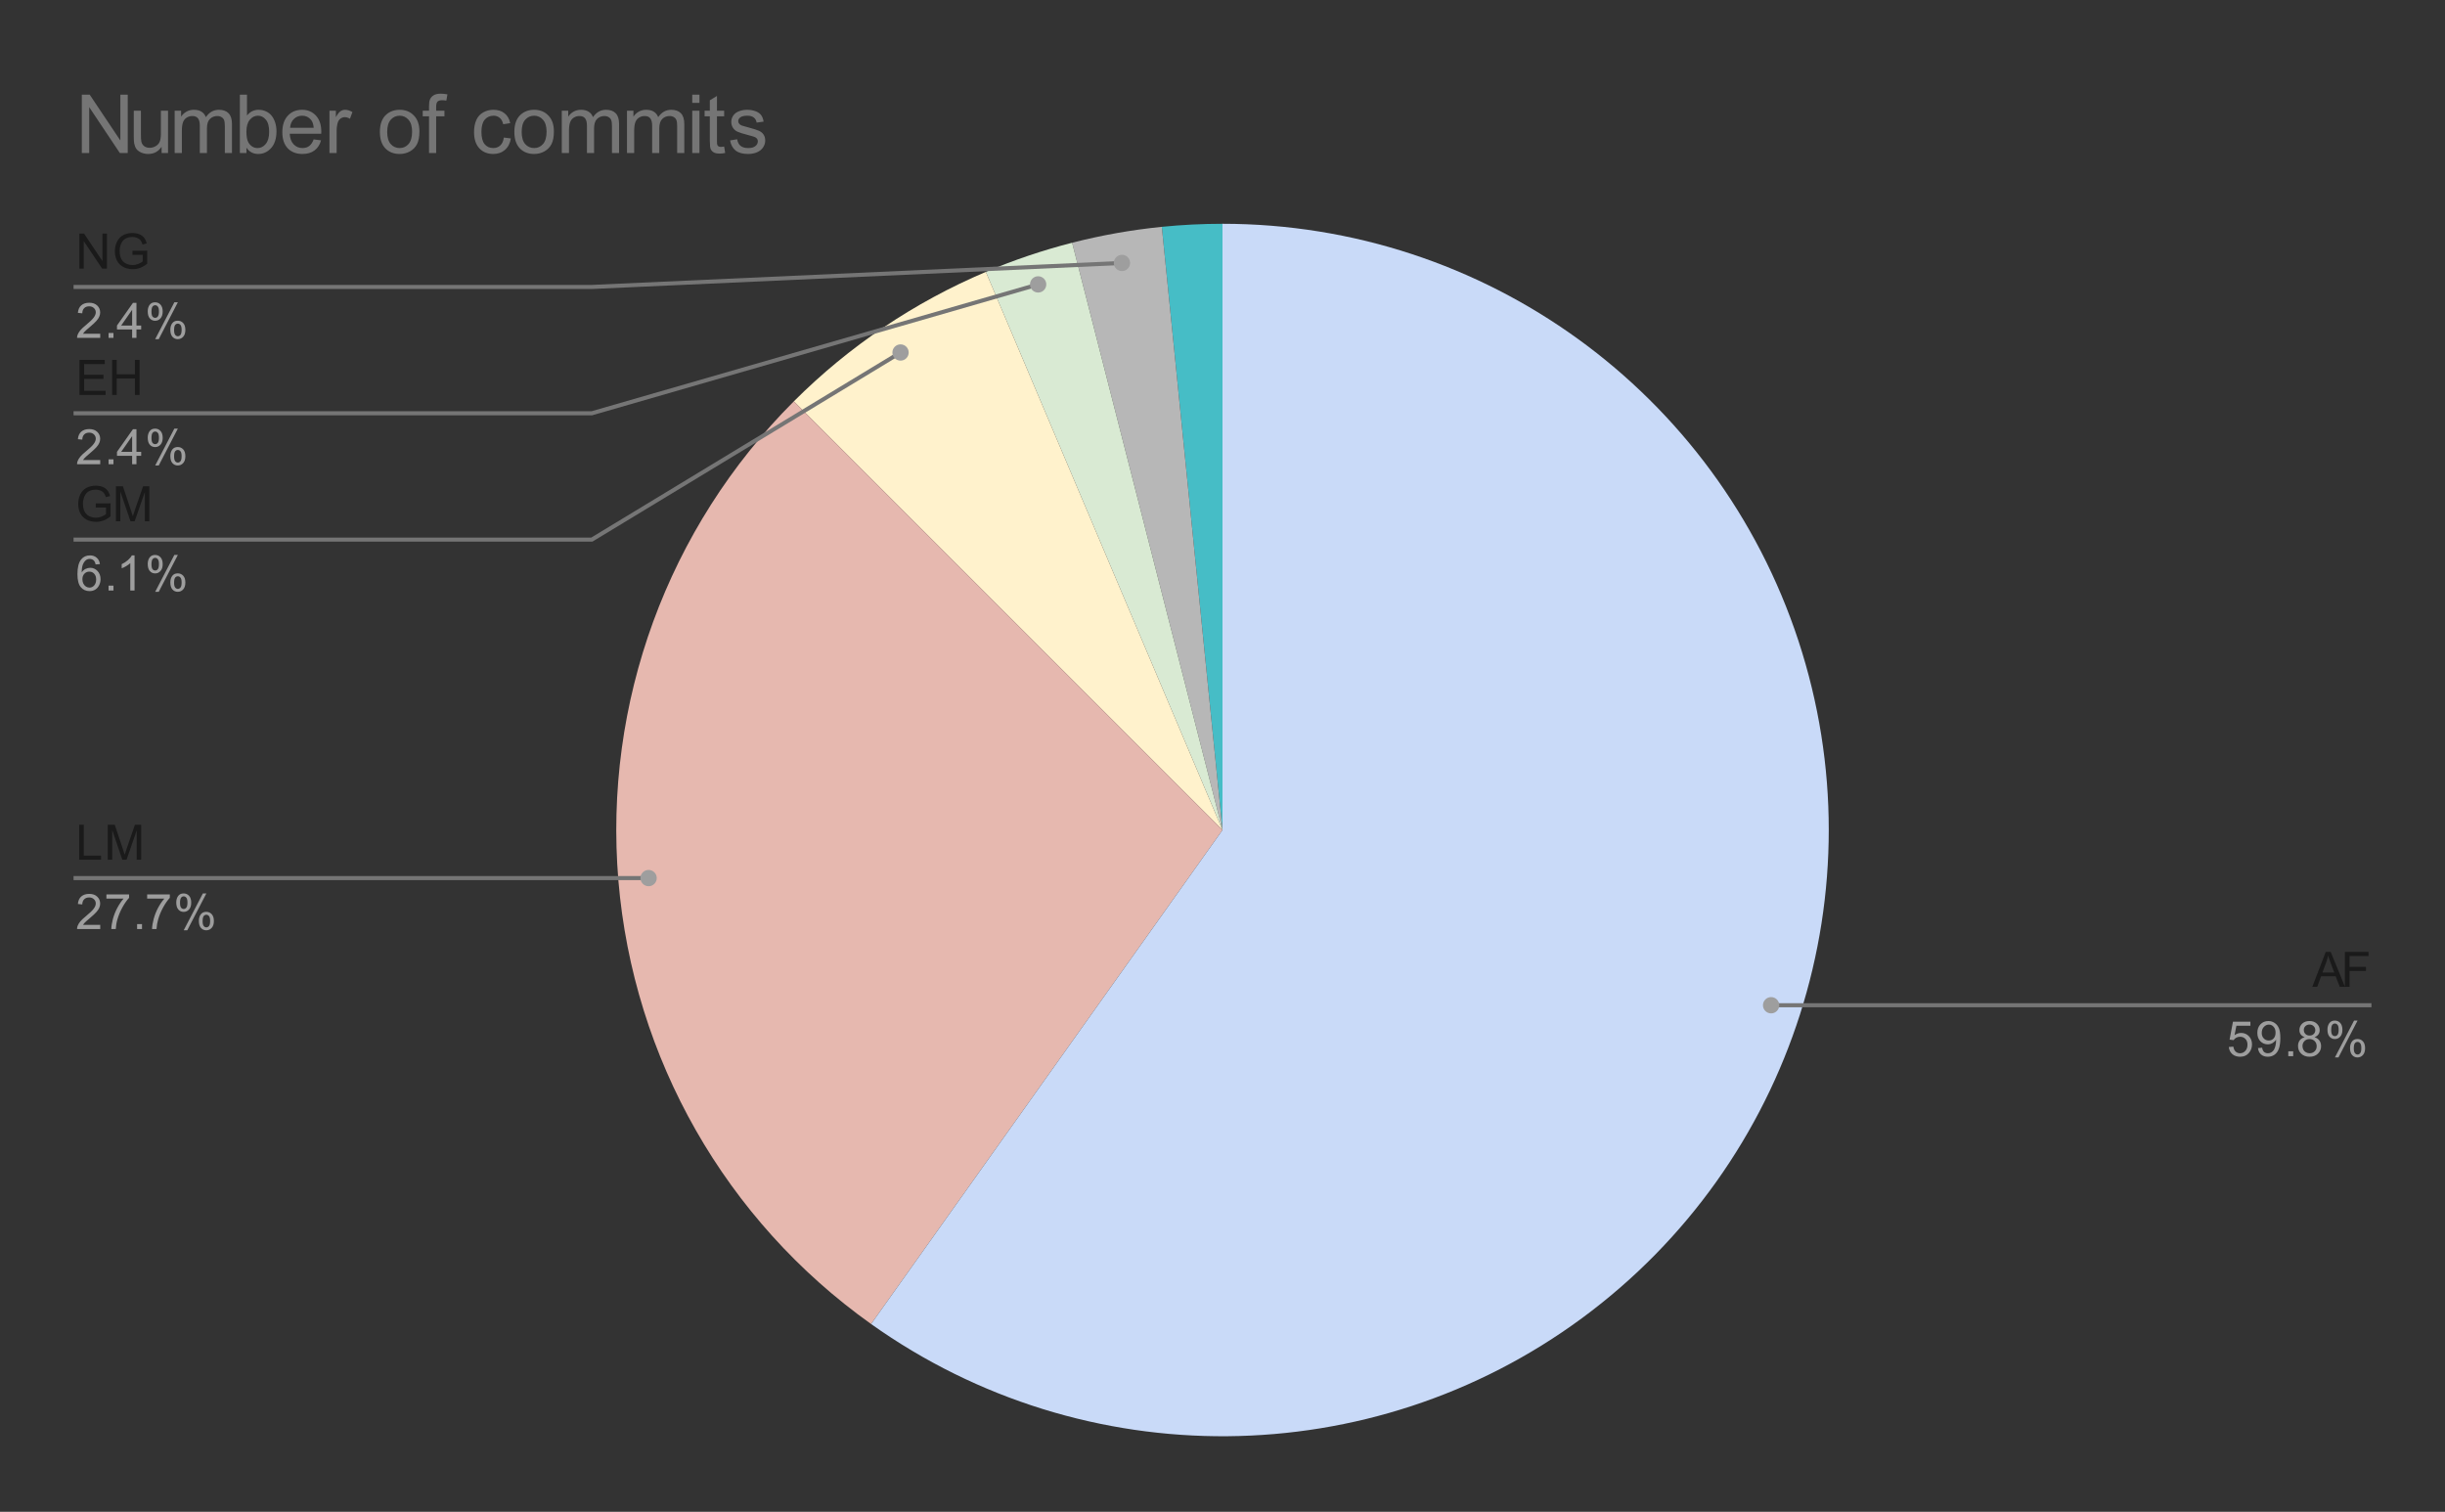 <svg version="1.1" viewBox="0.0 0.0 600.0 371.0" fill="none" stroke="none" stroke-linecap="square" stroke-miterlimit="10" width="600" height="371" xmlns:xlink="http://www.w3.org/1999/xlink" xmlns="http://www.w3.org/2000/svg"><rect x="0.0" y="0.0" width="600.0" height="371.0" fill="#333333" stroke="none"/><path fill="#ffffff" fill-opacity="0.0" d="M0 0L600.0 0L600.0 371.0L0 371.0L0 0Z" fill-rule="nonzero"/><path fill="#46bdc6" d="M285.109 55.664C290.057 55.166 295.027 54.917 300.0 54.917L300.0 203.683Z" fill-rule="nonzero"/><path fill="#b7b7b7" d="M263.1 59.566C270.328 57.715 277.685 56.411 285.109 55.664L300.0 203.683Z" fill-rule="nonzero"/><path fill="#d9ead3" d="M241.923 66.721C248.792 63.808 255.871 61.417 263.1 59.566L300.0 203.683Z" fill-rule="nonzero"/><path fill="#fff2cc" d="M194.806 98.489C208.325 84.971 224.322 74.185 241.923 66.721L300.0 203.683Z" fill-rule="nonzero"/><path fill="#e6b8af" d="M213.768 324.909C178.092 299.531 155.406 259.727 151.752 216.099C148.099 172.47 163.848 129.447 194.806 98.489L300.0 203.683Z" fill-rule="nonzero"/><path fill="#c9daf8" d="M300.0 54.917C364.266 54.917 421.267 96.185 441.331 157.239C461.395 218.294 439.984 285.329 388.245 323.451C336.506 361.572 266.137 362.16 213.768 324.909L300.0 203.683Z" fill-rule="nonzero"/><path fill="#1a1a1a" d="M19.472 65.917L19.472 57.323L20.628 57.323L25.144 64.073L25.144 57.323L26.238 57.323L26.238 65.917L25.066 65.917L20.55 59.167L20.55 65.917L19.472 65.917ZM32.503 62.542L32.503 61.542L36.128 61.526L36.128 64.714Q35.3 65.385 34.409 65.729Q33.519 66.057 32.581 66.057Q31.316 66.057 30.269 65.526Q29.238 64.979 28.706 63.964Q28.191 62.932 28.191 61.667Q28.191 60.401 28.706 59.323Q29.238 58.229 30.222 57.714Q31.206 57.182 32.487 57.182Q33.425 57.182 34.175 57.479Q34.925 57.776 35.347 58.323Q35.784 58.854 36.003 59.729L34.987 60.01Q34.784 59.354 34.487 58.979Q34.206 58.604 33.675 58.385Q33.144 58.151 32.503 58.151Q31.722 58.151 31.144 58.385Q30.581 58.62 30.222 59.01Q29.878 59.401 29.691 59.87Q29.363 60.667 29.363 61.589Q29.363 62.745 29.753 63.526Q30.159 64.292 30.909 64.667Q31.659 65.042 32.519 65.042Q33.253 65.042 33.956 64.76Q34.659 64.464 35.019 64.151L35.019 62.542L32.503 62.542Z" fill-rule="nonzero"/><path fill="#9e9e9e" d="M24.597 81.901L24.597 82.917L18.909 82.917Q18.909 82.542 19.034 82.182Q19.253 81.604 19.722 81.042Q20.206 80.479 21.113 79.745Q22.519 78.589 23.003 77.917Q23.503 77.245 23.503 76.651Q23.503 76.026 23.05 75.604Q22.597 75.167 21.878 75.167Q21.113 75.167 20.659 75.62Q20.206 76.073 20.191 76.885L19.113 76.776Q19.222 75.557 19.941 74.932Q20.675 74.292 21.909 74.292Q23.144 74.292 23.863 74.979Q24.581 75.667 24.581 76.682Q24.581 77.198 24.363 77.698Q24.159 78.182 23.659 78.745Q23.175 79.292 22.05 80.245Q21.097 81.042 20.816 81.339Q20.55 81.62 20.378 81.901L24.597 81.901ZM26.644 82.917L26.644 81.714L27.847 81.714L27.847 82.917L26.644 82.917ZM32.425 82.917L32.425 80.854L28.706 80.854L28.706 79.885L32.628 74.323L33.487 74.323L33.487 79.885L34.644 79.885L34.644 80.854L33.487 80.854L33.487 82.917L32.425 82.917ZM32.425 79.885L32.425 76.026L29.738 79.885L32.425 79.885ZM36.253 76.385Q36.253 75.464 36.706 74.823Q37.175 74.182 38.05 74.182Q38.862 74.182 39.394 74.76Q39.925 75.339 39.925 76.448Q39.925 77.542 39.378 78.135Q38.847 78.714 38.066 78.714Q37.284 78.714 36.769 78.135Q36.253 77.557 36.253 76.385ZM38.081 74.901Q37.691 74.901 37.425 75.245Q37.175 75.589 37.175 76.495Q37.175 77.323 37.425 77.667Q37.691 77.995 38.081 77.995Q38.487 77.995 38.737 77.651Q39.003 77.307 39.003 76.417Q39.003 75.573 38.737 75.245Q38.472 74.901 38.081 74.901ZM38.081 83.229L42.784 74.182L43.644 74.182L38.956 83.229L38.081 83.229ZM41.8 80.901Q41.8 79.979 42.253 79.339Q42.722 78.698 43.612 78.698Q44.425 78.698 44.956 79.276Q45.487 79.839 45.487 80.964Q45.487 82.057 44.941 82.651Q44.409 83.229 43.612 83.229Q42.847 83.229 42.316 82.651Q41.8 82.073 41.8 80.901ZM43.644 79.417Q43.237 79.417 42.972 79.76Q42.722 80.104 42.722 81.01Q42.722 81.823 42.987 82.167Q43.253 82.51 43.644 82.51Q44.034 82.51 44.3 82.167Q44.566 81.823 44.566 80.917Q44.566 80.089 44.3 79.76Q44.034 79.417 43.644 79.417Z" fill-rule="nonzero"/><path stroke="#757575" stroke-width="1.0" stroke-linecap="butt" d="M18.55 70.417L145.233 70.417L275.329 64.525" fill-rule="nonzero"/><path fill="#9e9e9e" d="M277.329 64.525C277.329 63.42 276.434 62.525 275.329 62.525C274.225 62.525 273.329 63.42 273.329 64.525C273.329 65.63 274.225 66.525 275.329 66.525C276.434 66.525 277.329 65.63 277.329 64.525" fill-rule="nonzero"/><path fill="#1a1a1a" d="M19.503 96.917L19.503 88.323L25.706 88.323L25.706 89.339L20.644 89.339L20.644 91.964L25.394 91.964L25.394 92.979L20.644 92.979L20.644 95.901L25.909 95.901L25.909 96.917L19.503 96.917ZM27.519 96.917L27.519 88.323L28.644 88.323L28.644 91.854L33.112 91.854L33.112 88.323L34.253 88.323L34.253 96.917L33.112 96.917L33.112 92.87L28.644 92.87L28.644 96.917L27.519 96.917Z" fill-rule="nonzero"/><path fill="#9e9e9e" d="M24.597 112.901L24.597 113.917L18.909 113.917Q18.909 113.542 19.034 113.182Q19.253 112.604 19.722 112.042Q20.206 111.479 21.113 110.745Q22.519 109.589 23.003 108.917Q23.503 108.245 23.503 107.651Q23.503 107.026 23.05 106.604Q22.597 106.167 21.878 106.167Q21.113 106.167 20.659 106.62Q20.206 107.073 20.191 107.885L19.113 107.776Q19.222 106.557 19.941 105.932Q20.675 105.292 21.909 105.292Q23.144 105.292 23.863 105.979Q24.581 106.667 24.581 107.682Q24.581 108.198 24.363 108.698Q24.159 109.182 23.659 109.745Q23.175 110.292 22.05 111.245Q21.097 112.042 20.816 112.339Q20.55 112.62 20.378 112.901L24.597 112.901ZM26.644 113.917L26.644 112.714L27.847 112.714L27.847 113.917L26.644 113.917ZM32.425 113.917L32.425 111.854L28.706 111.854L28.706 110.885L32.628 105.323L33.487 105.323L33.487 110.885L34.644 110.885L34.644 111.854L33.487 111.854L33.487 113.917L32.425 113.917ZM32.425 110.885L32.425 107.026L29.738 110.885L32.425 110.885ZM36.253 107.385Q36.253 106.464 36.706 105.823Q37.175 105.182 38.05 105.182Q38.862 105.182 39.394 105.76Q39.925 106.339 39.925 107.448Q39.925 108.542 39.378 109.135Q38.847 109.714 38.066 109.714Q37.284 109.714 36.769 109.135Q36.253 108.557 36.253 107.385ZM38.081 105.901Q37.691 105.901 37.425 106.245Q37.175 106.589 37.175 107.495Q37.175 108.323 37.425 108.667Q37.691 108.995 38.081 108.995Q38.487 108.995 38.737 108.651Q39.003 108.307 39.003 107.417Q39.003 106.573 38.737 106.245Q38.472 105.901 38.081 105.901ZM38.081 114.229L42.784 105.182L43.644 105.182L38.956 114.229L38.081 114.229ZM41.8 111.901Q41.8 110.979 42.253 110.339Q42.722 109.698 43.612 109.698Q44.425 109.698 44.956 110.276Q45.487 110.839 45.487 111.964Q45.487 113.057 44.941 113.651Q44.409 114.229 43.612 114.229Q42.847 114.229 42.316 113.651Q41.8 113.073 41.8 111.901ZM43.644 110.417Q43.237 110.417 42.972 110.76Q42.722 111.104 42.722 112.01Q42.722 112.823 42.987 113.167Q43.253 113.51 43.644 113.51Q44.034 113.51 44.3 113.167Q44.566 112.823 44.566 111.917Q44.566 111.089 44.3 110.76Q44.034 110.417 43.644 110.417Z" fill-rule="nonzero"/><path stroke="#757575" stroke-width="1.0" stroke-linecap="butt" d="M18.55 101.417L145.233 101.417L254.758 69.792" fill-rule="nonzero"/><path fill="#9e9e9e" d="M256.758 69.792C256.758 68.688 255.862 67.792 254.758 67.792C253.653 67.792 252.758 68.688 252.758 69.792C252.758 70.897 253.653 71.792 254.758 71.792C255.862 71.792 256.758 70.897 256.758 69.792" fill-rule="nonzero"/><path fill="#1a1a1a" d="M23.503 124.542L23.503 123.542L27.128 123.526L27.128 126.714Q26.3 127.385 25.409 127.729Q24.519 128.057 23.581 128.057Q22.316 128.057 21.269 127.526Q20.238 126.979 19.706 125.964Q19.191 124.932 19.191 123.667Q19.191 122.401 19.706 121.323Q20.238 120.229 21.222 119.714Q22.206 119.182 23.488 119.182Q24.425 119.182 25.175 119.479Q25.925 119.776 26.347 120.323Q26.784 120.854 27.003 121.729L25.988 122.01Q25.784 121.354 25.488 120.979Q25.206 120.604 24.675 120.385Q24.144 120.151 23.503 120.151Q22.722 120.151 22.144 120.385Q21.581 120.62 21.222 121.01Q20.878 121.401 20.691 121.87Q20.363 122.667 20.363 123.589Q20.363 124.745 20.753 125.526Q21.159 126.292 21.909 126.667Q22.659 127.042 23.519 127.042Q24.253 127.042 24.956 126.76Q25.659 126.464 26.019 126.151L26.019 124.542L23.503 124.542ZM28.441 127.917L28.441 119.323L30.159 119.323L32.191 125.401Q32.472 126.26 32.597 126.682Q32.737 126.214 33.05 125.307L35.112 119.323L36.644 119.323L36.644 127.917L35.55 127.917L35.55 120.729L33.05 127.917L32.019 127.917L29.534 120.604L29.534 127.917L28.441 127.917Z" fill-rule="nonzero"/><path fill="#9e9e9e" d="M24.519 138.432L23.472 138.51Q23.331 137.885 23.081 137.604Q22.644 137.151 22.019 137.151Q21.519 137.151 21.128 137.432Q20.644 137.807 20.347 138.51Q20.066 139.198 20.05 140.479Q20.425 139.901 20.972 139.62Q21.534 139.339 22.144 139.339Q23.191 139.339 23.925 140.12Q24.675 140.901 24.675 142.12Q24.675 142.932 24.316 143.635Q23.972 144.323 23.363 144.698Q22.753 145.057 21.988 145.057Q20.659 145.057 19.831 144.089Q19.003 143.12 19.003 140.901Q19.003 138.401 19.925 137.276Q20.722 136.292 22.081 136.292Q23.097 136.292 23.738 136.87Q24.394 137.432 24.519 138.432ZM20.222 142.135Q20.222 142.682 20.441 143.182Q20.675 143.667 21.081 143.932Q21.503 144.198 21.972 144.198Q22.628 144.198 23.113 143.667Q23.597 143.12 23.597 142.198Q23.597 141.307 23.113 140.792Q22.644 140.276 21.925 140.276Q21.206 140.276 20.706 140.792Q20.222 141.307 20.222 142.135ZM26.644 144.917L26.644 143.714L27.847 143.714L27.847 144.917L26.644 144.917ZM33.019 144.917L31.972 144.917L31.972 138.198Q31.581 138.557 30.956 138.932Q30.347 139.292 29.863 139.464L29.863 138.448Q30.738 138.026 31.394 137.448Q32.066 136.854 32.347 136.292L33.019 136.292L33.019 144.917ZM36.253 138.385Q36.253 137.464 36.706 136.823Q37.175 136.182 38.05 136.182Q38.862 136.182 39.394 136.76Q39.925 137.339 39.925 138.448Q39.925 139.542 39.378 140.135Q38.847 140.714 38.066 140.714Q37.284 140.714 36.769 140.135Q36.253 139.557 36.253 138.385ZM38.081 136.901Q37.691 136.901 37.425 137.245Q37.175 137.589 37.175 138.495Q37.175 139.323 37.425 139.667Q37.691 139.995 38.081 139.995Q38.487 139.995 38.737 139.651Q39.003 139.307 39.003 138.417Q39.003 137.573 38.737 137.245Q38.472 136.901 38.081 136.901ZM38.081 145.229L42.784 136.182L43.644 136.182L38.956 145.229L38.081 145.229ZM41.8 142.901Q41.8 141.979 42.253 141.339Q42.722 140.698 43.612 140.698Q44.425 140.698 44.956 141.276Q45.487 141.839 45.487 142.964Q45.487 144.057 44.941 144.651Q44.409 145.229 43.612 145.229Q42.847 145.229 42.316 144.651Q41.8 144.073 41.8 142.901ZM43.644 141.417Q43.237 141.417 42.972 141.76Q42.722 142.104 42.722 143.01Q42.722 143.823 42.987 144.167Q43.253 144.51 43.644 144.51Q44.034 144.51 44.3 144.167Q44.566 143.823 44.566 142.917Q44.566 142.089 44.3 141.76Q44.034 141.417 43.644 141.417Z" fill-rule="nonzero"/><path stroke="#757575" stroke-width="1.0" stroke-linecap="butt" d="M18.55 132.417L145.233 132.417L220.992 86.502" fill-rule="nonzero"/><path fill="#9e9e9e" d="M222.992 86.502C222.992 85.398 222.097 84.502 220.992 84.502C219.887 84.502 218.992 85.398 218.992 86.502C218.992 87.607 219.887 88.502 220.992 88.502C222.097 88.502 222.992 87.607 222.992 86.502" fill-rule="nonzero"/><path fill="#1a1a1a" d="M19.425 210.978L19.425 202.384L20.566 202.384L20.566 209.962L24.8 209.962L24.8 210.978L19.425 210.978ZM26.441 210.978L26.441 202.384L28.159 202.384L30.191 208.462Q30.472 209.322 30.597 209.744Q30.738 209.275 31.05 208.369L33.112 202.384L34.644 202.384L34.644 210.978L33.55 210.978L33.55 203.791L31.05 210.978L30.019 210.978L27.534 203.666L27.534 210.978L26.441 210.978Z" fill-rule="nonzero"/><path fill="#9e9e9e" d="M24.597 226.962L24.597 227.978L18.909 227.978Q18.909 227.603 19.034 227.244Q19.253 226.666 19.722 226.103Q20.206 225.541 21.113 224.806Q22.519 223.65 23.003 222.978Q23.503 222.306 23.503 221.712Q23.503 221.087 23.05 220.666Q22.597 220.228 21.878 220.228Q21.113 220.228 20.659 220.681Q20.206 221.134 20.191 221.947L19.113 221.837Q19.222 220.619 19.941 219.994Q20.675 219.353 21.909 219.353Q23.144 219.353 23.863 220.041Q24.581 220.728 24.581 221.744Q24.581 222.259 24.363 222.759Q24.159 223.244 23.659 223.806Q23.175 224.353 22.05 225.306Q21.097 226.103 20.816 226.4Q20.55 226.681 20.378 226.962L24.597 226.962ZM26.113 220.509L26.113 219.494L31.675 219.494L31.675 220.322Q30.863 221.197 30.05 222.65Q29.253 224.087 28.816 225.619Q28.488 226.697 28.409 227.978L27.316 227.978Q27.331 226.962 27.706 225.525Q28.097 224.087 28.8 222.759Q29.519 221.431 30.331 220.509L26.113 220.509ZM33.644 227.978L33.644 226.775L34.847 226.775L34.847 227.978L33.644 227.978ZM36.112 220.509L36.112 219.494L41.675 219.494L41.675 220.322Q40.862 221.197 40.05 222.65Q39.253 224.087 38.816 225.619Q38.487 226.697 38.409 227.978L37.316 227.978Q37.331 226.962 37.706 225.525Q38.097 224.087 38.8 222.759Q39.519 221.431 40.331 220.509L36.112 220.509ZM43.253 221.447Q43.253 220.525 43.706 219.884Q44.175 219.244 45.05 219.244Q45.862 219.244 46.394 219.822Q46.925 220.4 46.925 221.509Q46.925 222.603 46.378 223.197Q45.847 223.775 45.066 223.775Q44.284 223.775 43.769 223.197Q43.253 222.619 43.253 221.447ZM45.081 219.962Q44.691 219.962 44.425 220.306Q44.175 220.65 44.175 221.556Q44.175 222.384 44.425 222.728Q44.691 223.056 45.081 223.056Q45.487 223.056 45.737 222.712Q46.003 222.369 46.003 221.478Q46.003 220.634 45.737 220.306Q45.472 219.962 45.081 219.962ZM45.081 228.291L49.784 219.244L50.644 219.244L45.956 228.291L45.081 228.291ZM48.8 225.962Q48.8 225.041 49.253 224.4Q49.722 223.759 50.612 223.759Q51.425 223.759 51.956 224.337Q52.487 224.9 52.487 226.025Q52.487 227.119 51.941 227.712Q51.409 228.291 50.612 228.291Q49.847 228.291 49.316 227.712Q48.8 227.134 48.8 225.962ZM50.644 224.478Q50.237 224.478 49.972 224.822Q49.722 225.166 49.722 226.072Q49.722 226.884 49.987 227.228Q50.253 227.572 50.644 227.572Q51.034 227.572 51.3 227.228Q51.566 226.884 51.566 225.978Q51.566 225.15 51.3 224.822Q51.034 224.478 50.644 224.478Z" fill-rule="nonzero"/><path stroke="#757575" stroke-width="1.0" stroke-linecap="butt" d="M18.55 215.478L145.233 215.478L159.165 215.478" fill-rule="nonzero"/><path fill="#9e9e9e" d="M161.165 215.478C161.165 214.373 160.269 213.478 159.165 213.478C158.06 213.478 157.165 214.373 157.165 215.478C157.165 216.583 158.06 217.478 159.165 217.478C160.269 217.478 161.165 216.583 161.165 215.478" fill-rule="nonzero"/><path fill="#1a1a1a" d="M567.434 242.182L570.731 233.588L571.95 233.588L575.466 242.182L574.184 242.182L573.169 239.572L569.591 239.572L568.638 242.182L567.434 242.182ZM569.919 238.651L572.825 238.651L571.934 236.276Q571.513 235.197 571.325 234.494Q571.153 235.322 570.856 236.135L569.919 238.651ZM575.434 242.182L575.434 233.588L581.231 233.588L581.231 234.604L576.575 234.604L576.575 237.26L580.606 237.26L580.606 238.276L576.575 238.276L576.575 242.182L575.434 242.182Z" fill-rule="nonzero"/><path fill="#9e9e9e" d="M546.95 256.932L548.059 256.838Q548.184 257.651 548.622 258.057Q549.075 258.463 549.716 258.463Q550.466 258.463 550.997 257.885Q551.528 257.307 551.528 256.369Q551.528 255.463 551.013 254.947Q550.513 254.416 549.684 254.416Q549.184 254.416 548.763 254.651Q548.356 254.885 548.122 255.244L547.138 255.119L547.966 250.713L552.247 250.713L552.247 251.713L548.809 251.713L548.356 254.026Q549.122 253.479 549.966 253.479Q551.091 253.479 551.856 254.26Q552.638 255.041 552.638 256.276Q552.638 257.432 551.966 258.291Q551.138 259.322 549.716 259.322Q548.544 259.322 547.794 258.666Q547.059 258.01 546.95 256.932ZM554.106 257.197L555.122 257.104Q555.247 257.822 555.606 258.151Q555.981 258.463 556.544 258.463Q557.028 258.463 557.388 258.244Q557.763 258.01 557.997 257.651Q558.231 257.276 558.388 256.651Q558.544 256.01 558.544 255.354Q558.544 255.276 558.544 255.135Q558.231 255.635 557.684 255.963Q557.138 256.276 556.497 256.276Q555.419 256.276 554.684 255.51Q553.95 254.729 553.95 253.463Q553.95 252.151 554.716 251.354Q555.497 250.557 556.653 250.557Q557.481 250.557 558.169 251.01Q558.872 251.463 559.231 252.307Q559.591 253.135 559.591 254.713Q559.591 256.354 559.231 257.338Q558.888 258.307 558.169 258.822Q557.466 259.322 556.528 259.322Q555.513 259.322 554.872 258.776Q554.231 258.213 554.106 257.197ZM558.419 253.401Q558.419 252.494 557.934 251.963Q557.466 251.432 556.778 251.432Q556.075 251.432 555.544 252.01Q555.028 252.572 555.028 253.494Q555.028 254.307 555.528 254.822Q556.028 255.338 556.747 255.338Q557.481 255.338 557.95 254.822Q558.419 254.307 558.419 253.401ZM561.544 259.182L561.544 257.979L562.747 257.979L562.747 259.182L561.544 259.182ZM565.575 254.526Q564.919 254.276 564.591 253.838Q564.278 253.385 564.278 252.776Q564.278 251.838 564.95 251.197Q565.638 250.557 566.747 250.557Q567.872 250.557 568.559 251.213Q569.247 251.869 569.247 252.807Q569.247 253.401 568.934 253.838Q568.622 254.276 567.981 254.526Q568.778 254.776 569.184 255.354Q569.591 255.932 569.591 256.729Q569.591 257.822 568.809 258.572Q568.044 259.322 566.763 259.322Q565.497 259.322 564.716 258.572Q563.934 257.822 563.934 256.697Q563.934 255.854 564.356 255.291Q564.794 254.729 565.575 254.526ZM565.356 252.729Q565.356 253.338 565.747 253.729Q566.153 254.119 566.778 254.119Q567.388 254.119 567.778 253.744Q568.169 253.354 568.169 252.791Q568.169 252.213 567.763 251.822Q567.356 251.416 566.763 251.416Q566.153 251.416 565.747 251.807Q565.356 252.197 565.356 252.729ZM565.028 256.697Q565.028 257.151 565.231 257.572Q565.45 257.994 565.872 258.229Q566.294 258.463 566.778 258.463Q567.528 258.463 568.013 257.979Q568.513 257.494 568.513 256.744Q568.513 255.979 568.013 255.479Q567.513 254.979 566.747 254.979Q565.997 254.979 565.513 255.479Q565.028 255.963 565.028 256.697ZM571.153 252.651Q571.153 251.729 571.606 251.088Q572.075 250.447 572.95 250.447Q573.763 250.447 574.294 251.026Q574.825 251.604 574.825 252.713Q574.825 253.807 574.278 254.401Q573.747 254.979 572.966 254.979Q572.184 254.979 571.669 254.401Q571.153 253.822 571.153 252.651ZM572.981 251.166Q572.591 251.166 572.325 251.51Q572.075 251.854 572.075 252.76Q572.075 253.588 572.325 253.932Q572.591 254.26 572.981 254.26Q573.388 254.26 573.638 253.916Q573.903 253.572 573.903 252.682Q573.903 251.838 573.638 251.51Q573.372 251.166 572.981 251.166ZM572.981 259.494L577.684 250.447L578.544 250.447L573.856 259.494L572.981 259.494ZM576.7 257.166Q576.7 256.244 577.153 255.604Q577.622 254.963 578.513 254.963Q579.325 254.963 579.856 255.541Q580.388 256.104 580.388 257.229Q580.388 258.322 579.841 258.916Q579.309 259.494 578.513 259.494Q577.747 259.494 577.216 258.916Q576.7 258.338 576.7 257.166ZM578.544 255.682Q578.138 255.682 577.872 256.026Q577.622 256.369 577.622 257.276Q577.622 258.088 577.888 258.432Q578.153 258.776 578.544 258.776Q578.934 258.776 579.2 258.432Q579.466 258.088 579.466 257.182Q579.466 256.354 579.2 256.026Q578.934 255.682 578.544 255.682Z" fill-rule="nonzero"/><path stroke="#757575" stroke-width="1.0" stroke-linecap="butt" d="M581.45 246.682L454.767 246.682L434.628 246.682" fill-rule="nonzero"/><path fill="#9e9e9e" d="M436.628 246.682C436.628 245.577 435.733 244.682 434.628 244.682C433.524 244.682 432.628 245.577 432.628 246.682C432.628 247.786 433.524 248.682 434.628 248.682C435.733 248.682 436.628 247.786 436.628 246.682" fill-rule="nonzero"/><path fill="#757575" d="M20.081 37.55L20.081 23.238L22.019 23.238L29.534 34.472L29.534 23.238L31.347 23.238L31.347 37.55L29.409 37.55L21.894 26.3L21.894 37.55L20.081 37.55ZM39.659 37.55L39.659 36.019Q38.456 37.784 36.378 37.784Q35.456 37.784 34.659 37.441Q33.862 37.081 33.472 36.55Q33.097 36.019 32.941 35.237Q32.831 34.722 32.831 33.597L32.831 27.175L34.581 27.175L34.581 32.925Q34.581 34.3 34.691 34.784Q34.862 35.472 35.394 35.878Q35.941 36.269 36.722 36.269Q37.519 36.269 38.206 35.862Q38.909 35.456 39.191 34.769Q39.487 34.066 39.487 32.737L39.487 27.175L41.237 27.175L41.237 37.55L39.659 37.55ZM42.862 37.55L42.862 27.175L44.441 27.175L44.441 28.628Q44.925 27.878 45.737 27.409Q46.55 26.941 47.581 26.941Q48.737 26.941 49.472 27.425Q50.206 27.894 50.519 28.753Q51.753 26.941 53.722 26.941Q55.269 26.941 56.097 27.8Q56.925 28.659 56.925 30.425L56.925 37.55L55.175 37.55L55.175 31.019Q55.175 29.956 55.003 29.503Q54.831 29.034 54.378 28.753Q53.941 28.472 53.331 28.472Q52.237 28.472 51.503 29.206Q50.784 29.925 50.784 31.519L50.784 37.55L49.034 37.55L49.034 30.816Q49.034 29.644 48.597 29.066Q48.175 28.472 47.191 28.472Q46.456 28.472 45.816 28.863Q45.191 29.253 44.909 30.003Q44.628 30.753 44.628 32.175L44.628 37.55L42.862 37.55ZM60.487 37.55L58.862 37.55L58.862 23.238L60.612 23.238L60.612 28.347Q61.737 26.941 63.456 26.941Q64.409 26.941 65.269 27.331Q66.128 27.722 66.675 28.425Q67.222 29.113 67.534 30.097Q67.847 31.081 67.847 32.206Q67.847 34.878 66.534 36.331Q65.222 37.784 63.378 37.784Q61.534 37.784 60.487 36.253L60.487 37.55ZM60.472 32.284Q60.472 34.144 60.972 34.987Q61.816 36.331 63.222 36.331Q64.378 36.331 65.206 35.331Q66.05 34.331 66.05 32.347Q66.05 30.316 65.237 29.363Q64.441 28.394 63.3 28.394Q62.144 28.394 61.3 29.394Q60.472 30.394 60.472 32.284ZM76.972 34.206L78.784 34.441Q78.362 36.019 77.191 36.909Q76.034 37.784 74.222 37.784Q71.956 37.784 70.612 36.394Q69.284 34.987 69.284 32.456Q69.284 29.831 70.628 28.394Q71.972 26.941 74.128 26.941Q76.206 26.941 77.519 28.363Q78.847 29.769 78.847 32.347Q78.847 32.503 78.831 32.816L71.097 32.816Q71.191 34.519 72.066 35.425Q72.941 36.331 74.237 36.331Q75.206 36.331 75.878 35.831Q76.566 35.316 76.972 34.206ZM71.191 31.363L76.987 31.363Q76.878 30.066 76.331 29.409Q75.487 28.394 74.144 28.394Q72.941 28.394 72.112 29.206Q71.284 30.003 71.191 31.363ZM80.847 37.55L80.847 27.175L82.425 27.175L82.425 28.753Q83.034 27.644 83.55 27.3Q84.066 26.941 84.675 26.941Q85.566 26.941 86.487 27.503L85.878 29.144Q85.237 28.753 84.597 28.753Q84.019 28.753 83.55 29.113Q83.097 29.456 82.894 30.066Q82.612 31.003 82.612 32.112L82.612 37.55L80.847 37.55ZM93.222 32.362Q93.222 29.488 94.816 28.097Q96.159 26.941 98.081 26.941Q100.222 26.941 101.566 28.347Q102.925 29.753 102.925 32.222Q102.925 34.222 102.331 35.378Q101.737 36.519 100.581 37.159Q99.441 37.784 98.081 37.784Q95.894 37.784 94.55 36.394Q93.222 34.987 93.222 32.362ZM95.019 32.362Q95.019 34.362 95.878 35.347Q96.753 36.331 98.081 36.331Q99.394 36.331 100.253 35.347Q101.128 34.347 101.128 32.3Q101.128 30.378 100.253 29.394Q99.378 28.394 98.081 28.394Q96.753 28.394 95.878 29.394Q95.019 30.378 95.019 32.362ZM105.284 37.55L105.284 28.55L103.737 28.55L103.737 27.175L105.284 27.175L105.284 26.081Q105.284 25.034 105.472 24.519Q105.722 23.831 106.362 23.409Q107.003 22.988 108.159 22.988Q108.909 22.988 109.8 23.159L109.534 24.691Q108.987 24.597 108.503 24.597Q107.706 24.597 107.362 24.941Q107.034 25.284 107.034 26.222L107.034 27.175L109.066 27.175L109.066 28.55L107.034 28.55L107.034 37.55L105.284 37.55ZM123.644 33.753L125.362 33.972Q125.081 35.769 123.909 36.784Q122.753 37.784 121.05 37.784Q118.925 37.784 117.628 36.394Q116.331 35.003 116.331 32.409Q116.331 30.722 116.878 29.472Q117.441 28.206 118.581 27.581Q119.722 26.941 121.066 26.941Q122.753 26.941 123.816 27.8Q124.894 28.659 125.206 30.222L123.487 30.488Q123.253 29.441 122.628 28.925Q122.003 28.394 121.128 28.394Q119.8 28.394 118.972 29.347Q118.144 30.3 118.144 32.347Q118.144 34.441 118.941 35.394Q119.737 36.331 121.034 36.331Q122.066 36.331 122.753 35.706Q123.456 35.066 123.644 33.753ZM126.222 32.362Q126.222 29.488 127.816 28.097Q129.159 26.941 131.081 26.941Q133.222 26.941 134.566 28.347Q135.925 29.753 135.925 32.222Q135.925 34.222 135.331 35.378Q134.738 36.519 133.581 37.159Q132.441 37.784 131.081 37.784Q128.894 37.784 127.55 36.394Q126.222 34.987 126.222 32.362ZM128.019 32.362Q128.019 34.362 128.878 35.347Q129.753 36.331 131.081 36.331Q132.394 36.331 133.253 35.347Q134.128 34.347 134.128 32.3Q134.128 30.378 133.253 29.394Q132.378 28.394 131.081 28.394Q129.753 28.394 128.878 29.394Q128.019 30.378 128.019 32.362ZM137.863 37.55L137.863 27.175L139.441 27.175L139.441 28.628Q139.925 27.878 140.738 27.409Q141.55 26.941 142.581 26.941Q143.738 26.941 144.472 27.425Q145.206 27.894 145.519 28.753Q146.753 26.941 148.722 26.941Q150.269 26.941 151.097 27.8Q151.925 28.659 151.925 30.425L151.925 37.55L150.175 37.55L150.175 31.019Q150.175 29.956 150.003 29.503Q149.831 29.034 149.378 28.753Q148.941 28.472 148.331 28.472Q147.238 28.472 146.503 29.206Q145.784 29.925 145.784 31.519L145.784 37.55L144.034 37.55L144.034 30.816Q144.034 29.644 143.597 29.066Q143.175 28.472 142.191 28.472Q141.456 28.472 140.816 28.863Q140.191 29.253 139.909 30.003Q139.628 30.753 139.628 32.175L139.628 37.55L137.863 37.55ZM153.863 37.55L153.863 27.175L155.441 27.175L155.441 28.628Q155.925 27.878 156.738 27.409Q157.55 26.941 158.581 26.941Q159.738 26.941 160.472 27.425Q161.206 27.894 161.519 28.753Q162.753 26.941 164.722 26.941Q166.269 26.941 167.097 27.8Q167.925 28.659 167.925 30.425L167.925 37.55L166.175 37.55L166.175 31.019Q166.175 29.956 166.003 29.503Q165.831 29.034 165.378 28.753Q164.941 28.472 164.331 28.472Q163.238 28.472 162.503 29.206Q161.784 29.925 161.784 31.519L161.784 37.55L160.034 37.55L160.034 30.816Q160.034 29.644 159.597 29.066Q159.175 28.472 158.191 28.472Q157.456 28.472 156.816 28.863Q156.191 29.253 155.909 30.003Q155.628 30.753 155.628 32.175L155.628 37.55L153.863 37.55ZM169.878 25.253L169.878 23.238L171.644 23.238L171.644 25.253L169.878 25.253ZM169.878 37.55L169.878 27.175L171.644 27.175L171.644 37.55L169.878 37.55ZM177.706 35.972L177.956 37.534Q177.222 37.691 176.628 37.691Q175.675 37.691 175.144 37.394Q174.628 37.081 174.409 36.597Q174.191 36.097 174.191 34.519L174.191 28.55L172.909 28.55L172.909 27.175L174.191 27.175L174.191 24.613L175.941 23.55L175.941 27.175L177.706 27.175L177.706 28.55L175.941 28.55L175.941 34.612Q175.941 35.362 176.034 35.581Q176.128 35.784 176.331 35.925Q176.55 36.05 176.941 36.05Q177.222 36.05 177.706 35.972ZM179.159 34.456L180.909 34.175Q181.05 35.222 181.722 35.784Q182.394 36.331 183.597 36.331Q184.8 36.331 185.378 35.847Q185.972 35.347 185.972 34.691Q185.972 34.097 185.456 33.753Q185.097 33.519 183.659 33.159Q181.722 32.659 180.972 32.316Q180.238 31.956 179.847 31.331Q179.456 30.691 179.456 29.925Q179.456 29.238 179.769 28.644Q180.097 28.05 180.644 27.659Q181.05 27.363 181.753 27.159Q182.472 26.941 183.284 26.941Q184.503 26.941 185.425 27.3Q186.347 27.644 186.784 28.253Q187.222 28.847 187.394 29.847L185.675 30.081Q185.55 29.284 184.988 28.847Q184.425 28.394 183.409 28.394Q182.191 28.394 181.675 28.8Q181.159 29.191 181.159 29.722Q181.159 30.066 181.378 30.347Q181.581 30.628 182.05 30.816Q182.316 30.909 183.597 31.253Q185.472 31.753 186.206 32.081Q186.941 32.394 187.363 33.003Q187.784 33.597 187.784 34.503Q187.784 35.378 187.269 36.159Q186.753 36.941 185.784 37.362Q184.816 37.784 183.597 37.784Q181.581 37.784 180.519 36.941Q179.456 36.097 179.159 34.456Z" fill-rule="nonzero"/></svg>